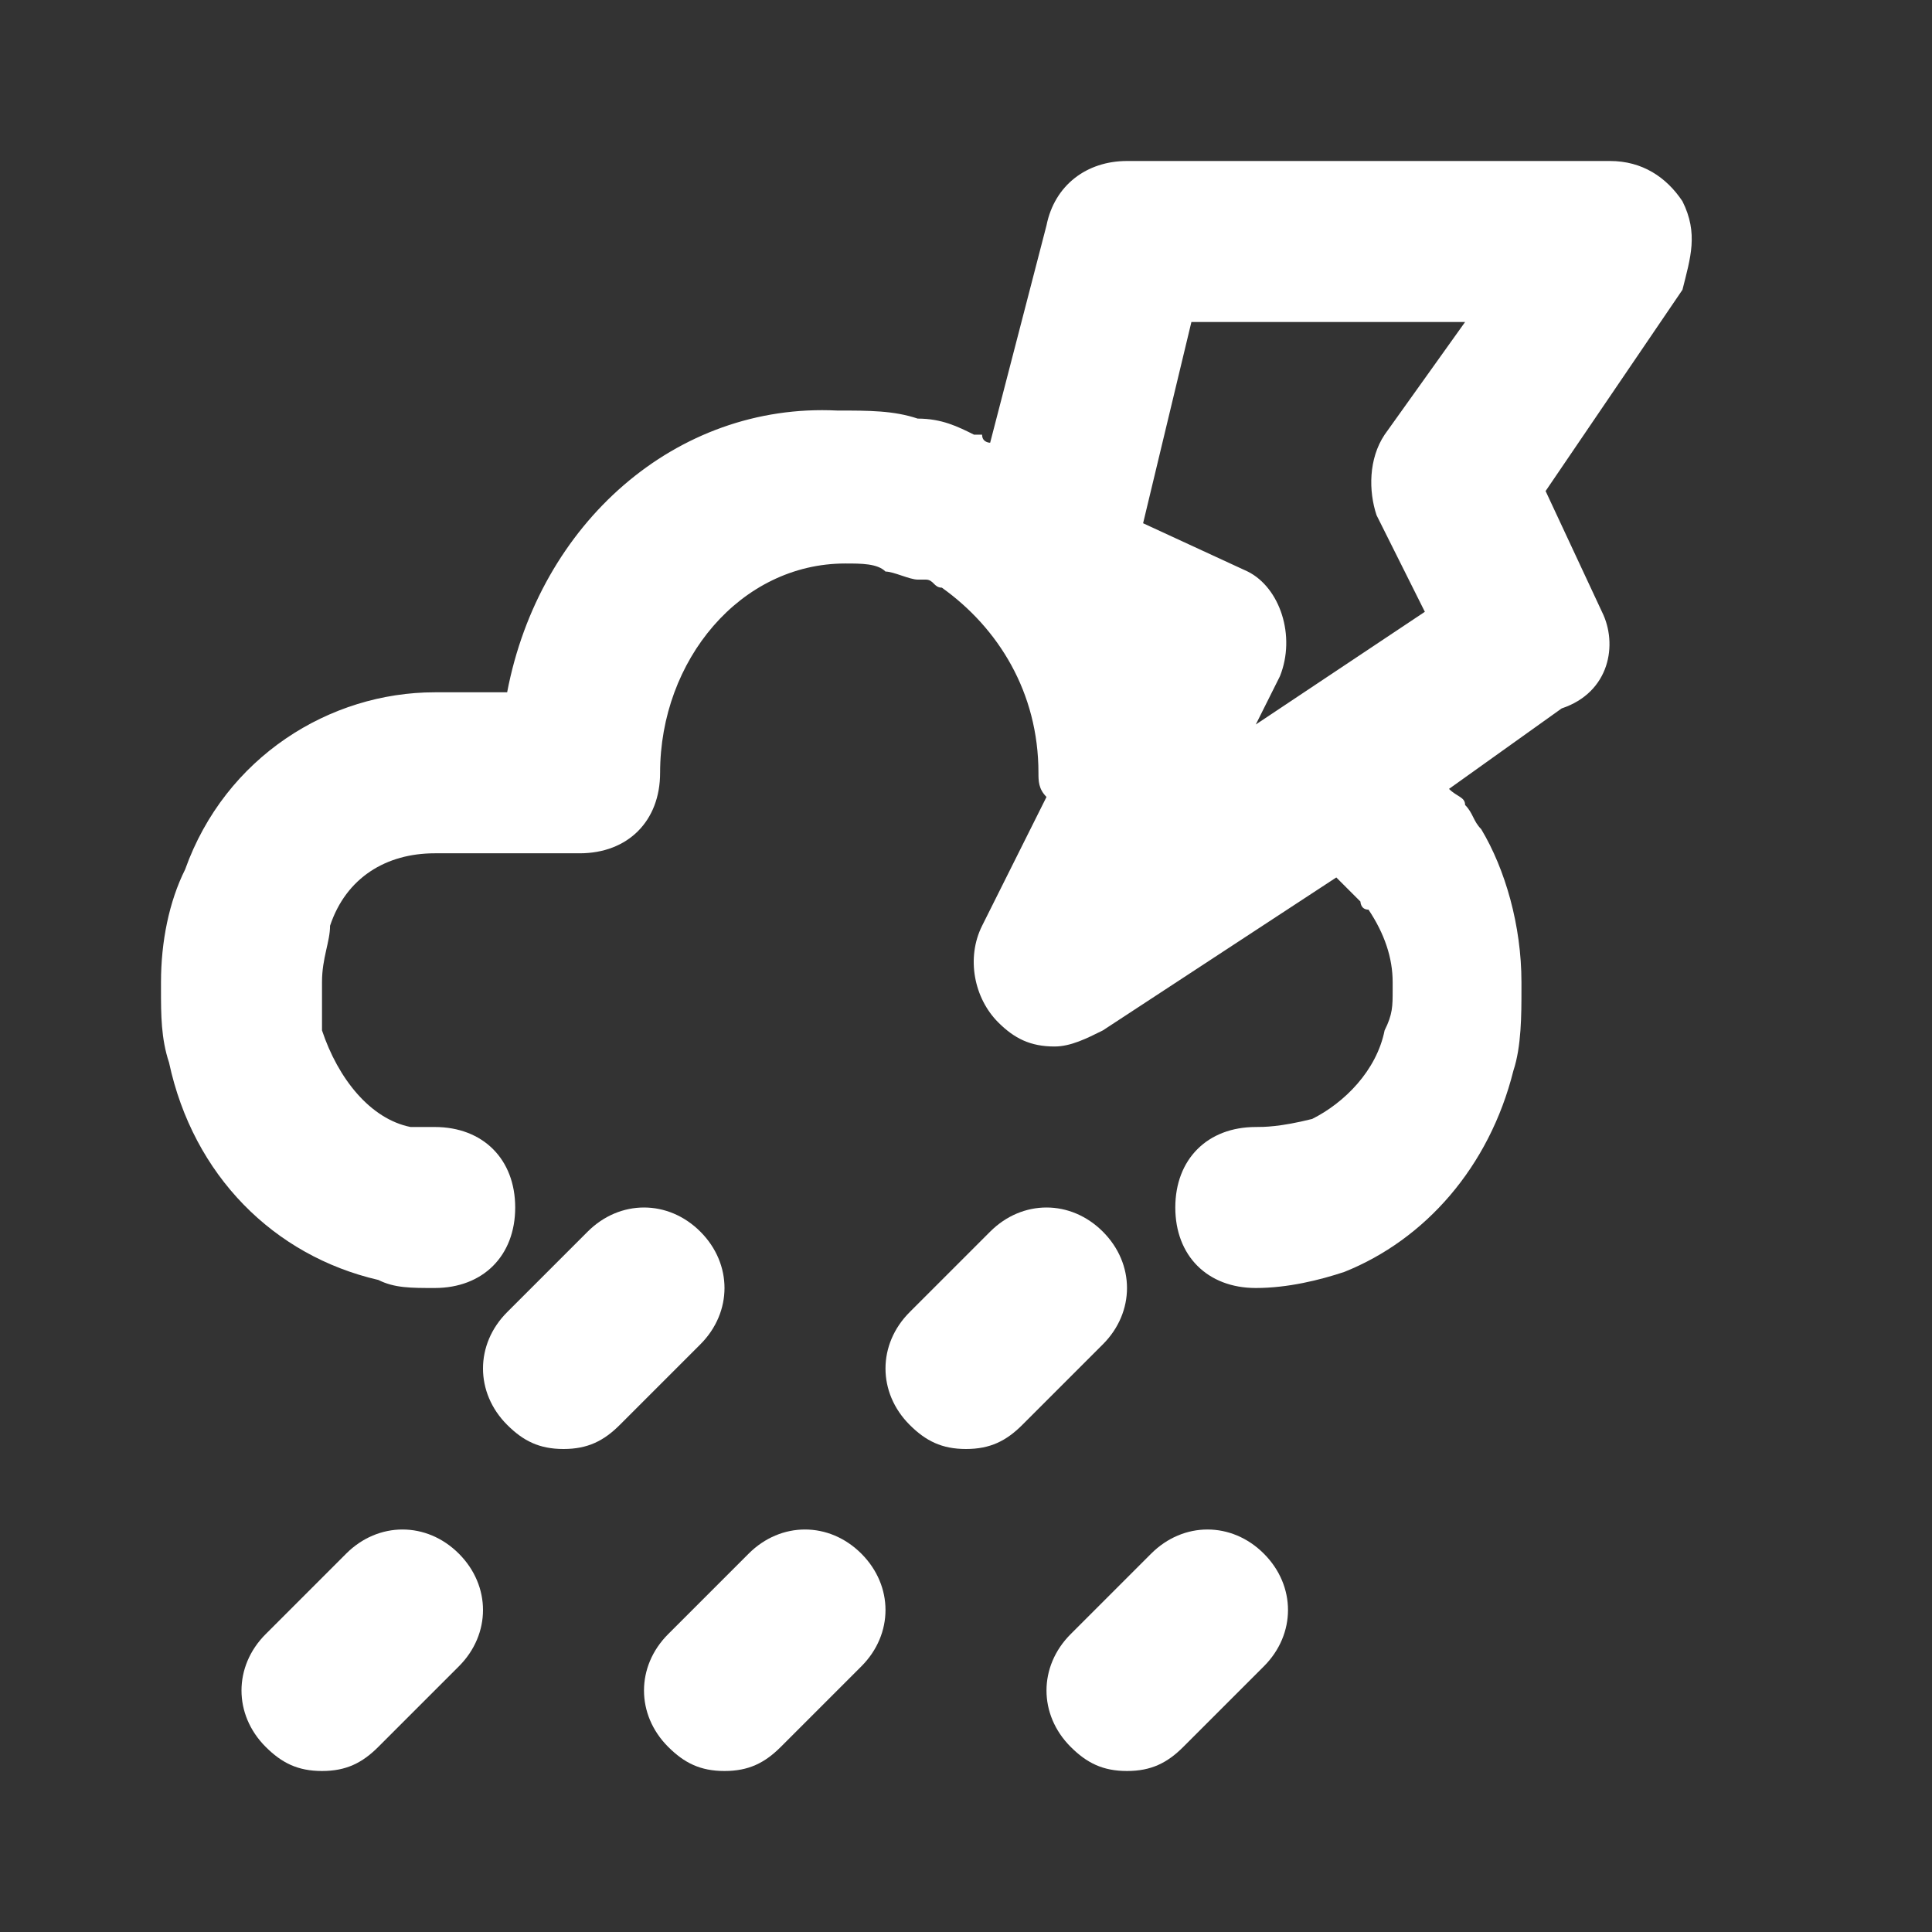 <?xml version="1.0" ?>

<!-- Uploaded to: SVG Repo, www.svgrepo.com, Generator: SVG Repo Mixer Tools -->
<svg width="30" height="30" fill="white" viewBox="0 0 24 24" version="1.1" xml:space="preserve" xmlns="http://www.w3.org/2000/svg" xmlns:xlink="http://www.w3.org/1999/xlink">

<rect x="0" y="0" width="24" height="24" fill="#333333" stroke="none"/>

<g id="Layer_1"/>

<g id="Layer_2">

<g>

<path d="M7,18c-0.3,0-0.5-0.1-0.7-0.3c-0.4-0.4-0.4-1,0-1.4l1-1c0.4-0.4,1-0.4,1.4,0s0.4,1,0,1.4l-1,1C7.5,17.9,7.3,18,7,18z"/>

</g>

<g>

<path d="M12,18c-0.3,0-0.5-0.1-0.7-0.3c-0.4-0.4-0.4-1,0-1.4l1-1c0.4-0.4,1-0.4,1.4,0s0.4,1,0,1.4l-1,1C12.5,17.9,12.3,18,12,18z"/>

</g>

<g>

<path d="M14,22c-0.3,0-0.5-0.1-0.7-0.3c-0.4-0.4-0.4-1,0-1.4l1-1c0.4-0.4,1-0.4,1.4,0s0.4,1,0,1.4l-1,1C14.5,21.9,14.3,22,14,22z"/>

</g>

<g>

<path d="M9,22c-0.3,0-0.5-0.1-0.7-0.3c-0.4-0.4-0.4-1,0-1.4l1-1c0.4-0.4,1-0.4,1.4,0s0.4,1,0,1.4l-1,1C9.5,21.9,9.3,22,9,22z"/>

</g>

<g>

<path d="M4,22c-0.3,0-0.5-0.1-0.7-0.3c-0.4-0.4-0.4-1,0-1.4l1-1c0.4-0.4,1-0.4,1.4,0s0.4,1,0,1.4l-1,1C4.5,21.9,4.3,22,4,22z"/>

</g>

<path d="M20.9,2.5C20.7,2.2,20.4,2,20,2h-6c-0.5,0-0.9,0.3-1,0.8l-0.7,2.7c0,0-0.1,0-0.1-0.1c0,0,0,0-0.1,0   c-0.2-0.1-0.4-0.2-0.7-0.2c-0.3-0.1-0.6-0.1-1-0.1C8.4,5,6.7,6.5,6.3,8.6H5.4c-1.3,0-2.6,0.8-3.1,2.2C2.1,11.2,2,11.7,2,12.2v0.1   c0,0.3,0,0.6,0.1,0.9c0.3,1.4,1.3,2.4,2.6,2.7C4.9,16,5.1,16,5.4,16c0.6,0,1-0.4,1-1s-0.4-1-1-1c-0.1,0-0.2,0-0.3,0   c-0.5-0.1-0.9-0.6-1.1-1.2C4,12.6,4,12.5,4,12.3v-0.1c0-0.3,0.1-0.5,0.1-0.7c0.2-0.6,0.7-0.9,1.3-0.9h1.8c0.6,0,1-0.4,1-1   c0-1.4,1-2.6,2.3-2.6c0.2,0,0.4,0,0.5,0.1c0.1,0,0.3,0.1,0.4,0.1c0,0,0.1,0,0.1,0c0.1,0,0.1,0.1,0.2,0.1c0.7,0.5,1.2,1.3,1.2,2.3   c0,0.1,0,0.2,0.1,0.3l-0.8,1.6c-0.2,0.4-0.1,0.9,0.2,1.2c0.2,0.2,0.4,0.3,0.7,0.3c0.2,0,0.4-0.1,0.6-0.2l2.9-1.9   c0.1,0.1,0.2,0.2,0.3,0.3c0,0,0,0.1,0.1,0.1c0.2,0.3,0.3,0.6,0.3,0.9v0.1c0,0.2,0,0.3-0.1,0.5c-0.1,0.5-0.5,0.9-0.9,1.1   C15.9,14,15.7,14,15.6,14c-0.6,0-1,0.4-1,1s0.4,1,1,1c0.4,0,0.8-0.1,1.1-0.2c1-0.4,1.8-1.3,2.1-2.5c0.1-0.3,0.1-0.7,0.1-1v-0.1   c0-0.7-0.2-1.4-0.5-1.9c-0.1-0.1-0.1-0.2-0.2-0.3c0-0.1-0.1-0.1-0.2-0.2l1.4-1C20,8.6,20.1,8,19.9,7.6l-0.7-1.5l1.7-2.5   C21,3.2,21.1,2.9,20.9,2.5z M17.2,5.4c-0.2,0.3-0.2,0.7-0.1,1l0.6,1.2l-2.1,1.4l0.3-0.6c0.2-0.5,0-1.1-0.4-1.3l-1.3-0.6L14.8,4h3.4   L17.2,5.4z"/>

</g>

</svg>